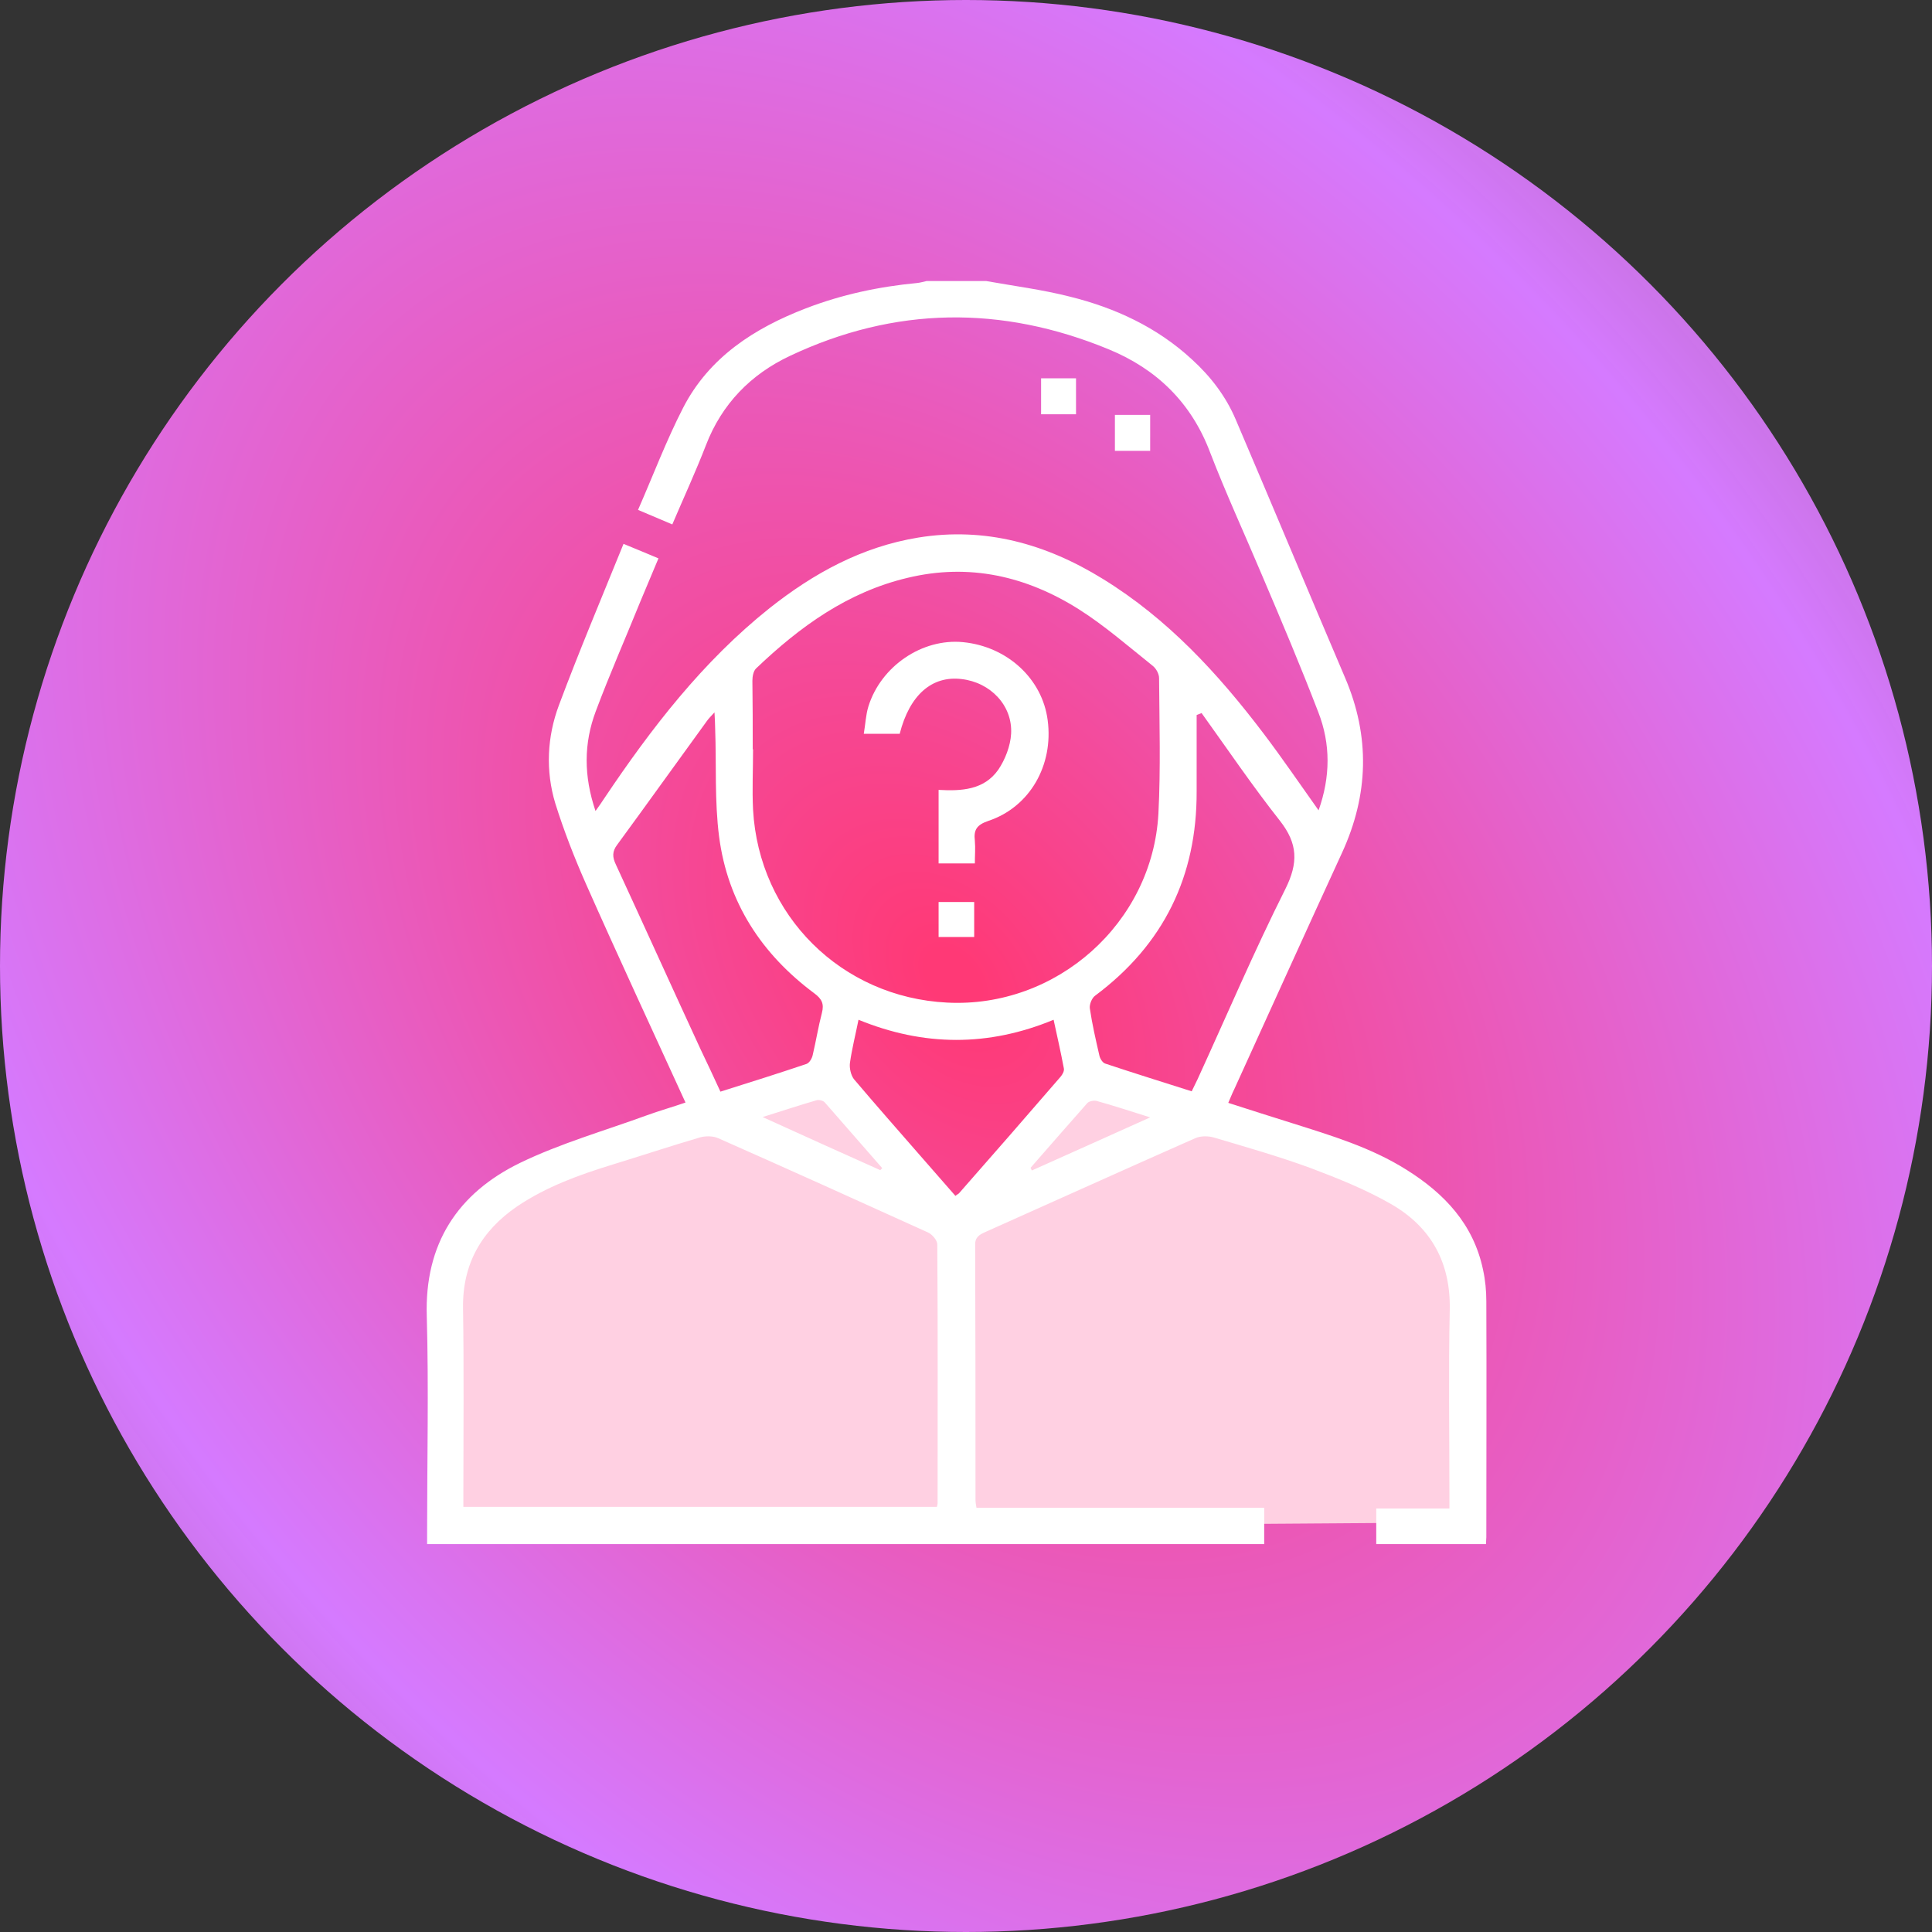 <svg width="110" height="110" viewBox="0 0 110 110" fill="none" xmlns="http://www.w3.org/2000/svg">
<rect x="0" y="0" width="110" height="110" fill="#333333" stroke="none"/>
<circle cx="55" cy="55" r="55" fill="url(#paint0_radial_333_5054)"/>
<path d="M25.887 70.954L25.473 86.675V87.089L83.806 86.675V80.469L82.565 70.954L77.187 66.403L61.88 61.852L54.846 68.472H53.605L46.572 61.852L29.197 67.644L25.887 70.954Z" fill="#FFD0E2"/>
<path d="M56.142 16C57.718 16.282 59.331 16.488 60.889 16.883C63.478 17.521 65.88 18.629 67.869 20.469C68.939 21.445 69.802 22.572 70.365 23.905C72.448 28.787 74.493 33.688 76.576 38.57C78.02 41.931 77.927 45.255 76.407 48.559C74.343 53.047 72.316 57.535 70.271 62.023C70.158 62.248 70.064 62.492 69.933 62.792C71.153 63.187 72.335 63.562 73.536 63.938C75.787 64.651 78.058 65.327 80.084 66.604C82.242 67.956 83.894 69.702 84.438 72.293C84.569 72.894 84.625 73.495 84.625 74.096C84.644 78.565 84.625 83.053 84.625 87.522C84.625 87.634 84.606 87.747 84.606 87.916C82.524 87.916 80.46 87.916 78.358 87.916C78.358 87.278 78.358 86.62 78.358 85.888C79.709 85.888 81.079 85.888 82.524 85.888C82.524 85.55 82.524 85.306 82.524 85.062C82.524 81.569 82.467 78.077 82.543 74.584C82.599 71.899 81.492 69.89 79.24 68.576C77.776 67.731 76.181 67.092 74.587 66.491C72.785 65.834 70.946 65.308 69.108 64.764C68.788 64.67 68.357 64.67 68.057 64.802C64.06 66.567 60.082 68.369 56.085 70.153C55.748 70.303 55.504 70.453 55.522 70.904C55.541 75.73 55.541 80.555 55.541 85.381C55.541 85.513 55.56 85.644 55.597 85.851C61.058 85.851 66.499 85.851 71.978 85.851C71.978 86.564 71.978 87.221 71.978 87.916C56.123 87.916 40.267 87.916 24.318 87.916C24.318 87.672 24.318 87.409 24.318 87.165C24.318 83.09 24.412 79.016 24.299 74.941C24.168 70.81 26.063 67.937 29.609 66.21C31.899 65.102 34.394 64.388 36.815 63.506C37.528 63.243 38.278 63.036 39.029 62.774C37.115 58.586 35.201 54.474 33.362 50.324C32.706 48.841 32.105 47.301 31.617 45.743C31.054 43.884 31.148 41.95 31.824 40.147C32.968 37.087 34.244 34.063 35.501 30.965C36.196 31.247 36.815 31.51 37.49 31.791C37.134 32.636 36.796 33.444 36.458 34.251C35.614 36.336 34.713 38.382 33.925 40.485C33.231 42.325 33.231 44.184 33.906 46.175C34.113 45.893 34.263 45.668 34.413 45.442C37.096 41.443 40.023 37.65 43.814 34.627C46.328 32.636 49.068 31.134 52.276 30.608C56.085 29.989 59.557 30.965 62.784 32.956C66.481 35.228 69.351 38.345 71.941 41.762C73.01 43.17 74.005 44.635 75.074 46.137C75.75 44.241 75.769 42.363 75.056 40.542C74.061 37.95 72.973 35.378 71.885 32.824C70.89 30.458 69.82 28.149 68.901 25.764C67.832 22.929 65.861 21.014 63.122 19.887C57.023 17.371 50.944 17.446 44.977 20.262C42.744 21.314 41.093 23.004 40.192 25.351C39.611 26.853 38.935 28.318 38.278 29.858C37.603 29.576 36.984 29.313 36.327 29.031C37.19 27.06 37.941 25.069 38.898 23.21C40.38 20.337 42.951 18.685 45.878 17.558C47.923 16.77 50.043 16.319 52.22 16.113C52.408 16.094 52.577 16.038 52.764 16C53.89 16 55.016 16 56.142 16ZM26.382 85.794C35.426 85.794 44.395 85.794 53.346 85.794C53.365 85.682 53.383 85.644 53.383 85.606C53.383 80.687 53.402 75.767 53.365 70.848C53.365 70.622 53.083 70.284 52.839 70.172C48.861 68.369 44.883 66.567 40.887 64.802C40.586 64.67 40.155 64.67 39.836 64.764C38.185 65.252 36.533 65.797 34.882 66.304C32.987 66.886 31.111 67.562 29.441 68.688C27.414 70.078 26.326 71.956 26.363 74.49C26.42 78.002 26.382 81.513 26.382 85.024C26.382 85.269 26.382 85.531 26.382 85.794ZM42.857 42.663H42.876C42.876 43.809 42.819 44.954 42.876 46.1C43.213 52.127 47.904 56.784 53.928 57.084C60.157 57.403 65.617 52.559 65.955 46.325C66.087 43.752 66.011 41.18 65.993 38.608C65.993 38.363 65.824 38.063 65.636 37.913C64.248 36.805 62.897 35.622 61.414 34.683C58.431 32.805 55.185 32.054 51.676 32.899C48.261 33.707 45.54 35.678 43.044 38.063C42.894 38.213 42.838 38.514 42.838 38.758C42.857 40.035 42.857 41.349 42.857 42.663ZM41.018 62.154C42.688 61.628 44.302 61.121 45.915 60.577C46.084 60.52 46.234 60.258 46.272 60.07C46.459 59.281 46.591 58.455 46.797 57.666C46.928 57.159 46.797 56.878 46.366 56.558C43.363 54.324 41.431 51.376 40.943 47.639C40.68 45.611 40.793 43.527 40.718 41.48C40.718 41.218 40.699 40.955 40.68 40.56C40.455 40.804 40.342 40.917 40.249 41.049C38.541 43.396 36.852 45.762 35.145 48.09C34.845 48.484 34.863 48.803 35.07 49.235C36.683 52.728 38.278 56.258 39.892 59.751C40.267 60.539 40.643 61.328 41.018 62.154ZM68.413 40.598C68.319 40.636 68.226 40.673 68.132 40.711C68.132 42.156 68.132 43.602 68.132 45.048C68.151 49.892 66.255 53.779 62.352 56.69C62.165 56.821 62.015 57.197 62.052 57.422C62.184 58.323 62.39 59.206 62.596 60.107C62.634 60.276 62.784 60.52 62.934 60.558C64.567 61.102 66.199 61.609 67.85 62.135C67.982 61.853 68.094 61.647 68.188 61.44C69.839 57.835 71.397 54.174 73.179 50.625C73.93 49.123 73.892 48.034 72.879 46.738C71.322 44.766 69.896 42.663 68.413 40.598ZM48.88 58.061C48.711 58.906 48.505 59.713 48.392 60.52C48.355 60.821 48.448 61.215 48.617 61.44C49.874 62.924 51.15 64.37 52.426 65.834C53.083 66.585 53.74 67.336 54.397 68.088C54.509 67.994 54.584 67.975 54.622 67.918C56.554 65.722 58.468 63.525 60.382 61.309C60.495 61.178 60.608 60.971 60.57 60.821C60.401 59.919 60.195 59.018 59.988 58.061C56.273 59.6 52.595 59.581 48.88 58.061ZM58.675 66.491C58.694 66.548 58.731 66.585 58.75 66.642C60.945 65.665 63.141 64.67 65.486 63.619C64.341 63.262 63.385 62.943 62.428 62.68C62.277 62.642 61.996 62.699 61.902 62.811C60.833 64.013 59.763 65.252 58.675 66.491ZM50.118 66.623C50.156 66.585 50.194 66.548 50.231 66.51C49.143 65.271 48.054 64.013 46.966 62.774C46.872 62.661 46.628 62.605 46.497 62.642C45.521 62.924 44.564 63.243 43.42 63.6C45.765 64.67 47.942 65.647 50.118 66.623Z" fill="white"/>
<path d="M61.264 23.586C60.589 23.586 59.951 23.586 59.275 23.586C59.275 22.91 59.275 22.253 59.275 21.539C59.932 21.539 60.57 21.539 61.264 21.539C61.264 22.215 61.264 22.891 61.264 23.586Z" fill="white"/>
<path d="M63.478 23.623C64.173 23.623 64.811 23.623 65.486 23.623C65.486 24.299 65.486 24.975 65.486 25.67C64.829 25.67 64.173 25.67 63.478 25.67C63.478 25.013 63.478 24.356 63.478 23.623Z" fill="white"/>
<path d="M55.504 49.16C54.772 49.16 54.134 49.16 53.44 49.16C53.44 47.771 53.44 46.4 53.44 44.973C54.753 45.048 56.029 44.973 56.836 43.828C57.23 43.245 57.53 42.476 57.568 41.781C57.661 40.166 56.386 38.852 54.753 38.664C53.064 38.457 51.788 39.565 51.225 41.781C50.606 41.781 49.968 41.781 49.18 41.781C49.274 41.236 49.293 40.711 49.443 40.222C50.156 37.932 52.501 36.336 54.828 36.561C57.343 36.805 59.35 38.645 59.651 41.011C59.988 43.565 58.637 45.949 56.273 46.738C55.616 46.963 55.429 47.245 55.504 47.865C55.541 48.297 55.504 48.71 55.504 49.16Z" fill="white"/>
<path d="M55.466 51.357C55.466 52.014 55.466 52.653 55.466 53.347C54.791 53.347 54.134 53.347 53.44 53.347C53.44 52.69 53.44 52.052 53.44 51.357C54.115 51.357 54.753 51.357 55.466 51.357Z" fill="white"/>
<defs>
<radialGradient id="paint0_radial_333_5054" cx="0" cy="0" r="1" gradientUnits="userSpaceOnUse" gradientTransform="translate(54.247 55.753) rotate(140.711) scale(124.356 191.831)">
<stop offset="0.01" stop-color="#FF3976"/>
<stop offset="0.411" stop-color="#D57AFF"/>
<stop offset="1" stop-color="#FF759F" stop-opacity="0"/>
<stop offset="1" stop-color="#FF759F" stop-opacity="0"/>
</radialGradient>
</defs>
</svg>

